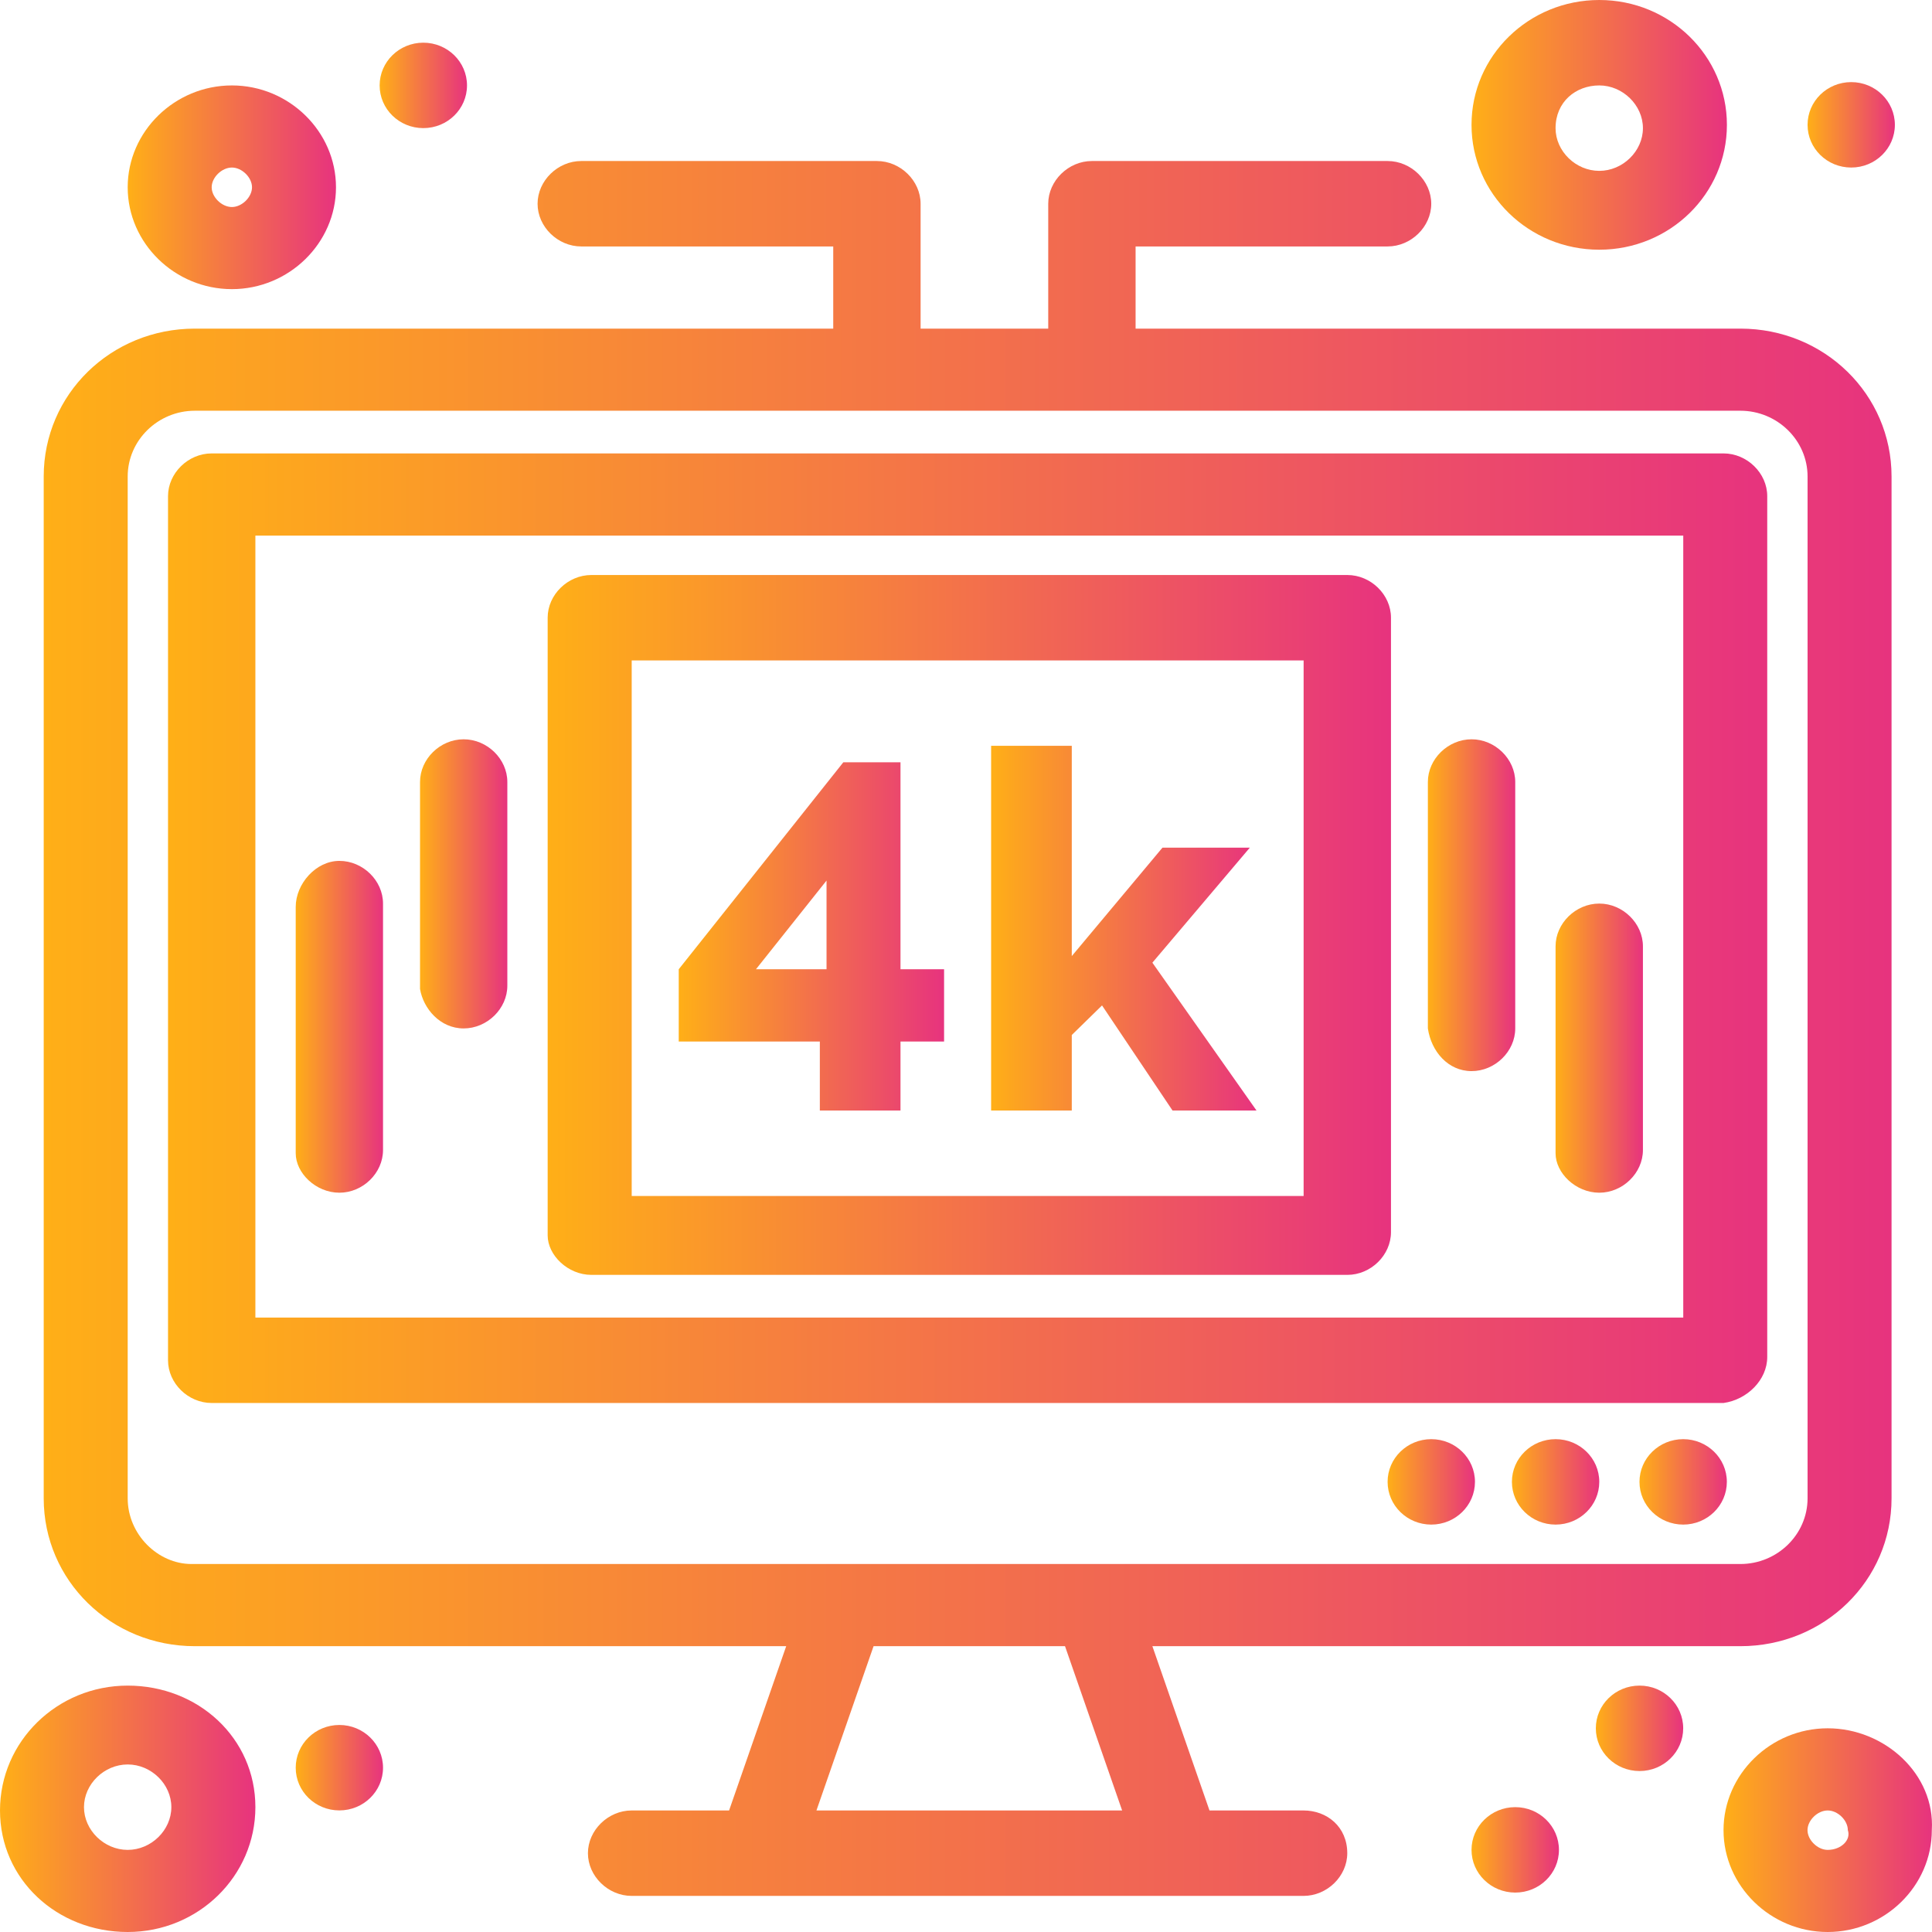 <svg width="32" height="32" viewBox="0 0 32 32" fill="none" xmlns="http://www.w3.org/2000/svg">
<path d="M13.69 16.054H12.521L13.69 14.585V16.054ZM14.915 12.626H13.968L11.242 16.054V17.251H13.579V18.394H14.915V17.251H15.637V16.054H14.915V12.626Z" fill="url(#paint0_linear_290_95301)"/>
<path d="M20.701 14.04H19.254L17.752 15.836V12.353H16.416V18.394H17.752V17.143L18.253 16.653L19.421 18.394H20.812L19.087 15.945L20.701 14.04Z" fill="url(#paint1_linear_290_95301)"/>
<path d="M27.156 27.919C27.555 27.919 27.879 28.235 27.879 28.626C27.879 29.017 27.555 29.334 27.156 29.334C26.756 29.334 26.432 29.017 26.432 28.626C26.432 28.235 26.756 27.919 27.156 27.919Z" fill="url(#paint2_linear_290_95301)"/>
<path d="M25.097 29.932C25.497 29.932 25.821 30.249 25.821 30.64C25.821 31.031 25.497 31.347 25.097 31.347C24.698 31.347 24.373 31.031 24.373 30.64C24.373 30.249 24.698 29.932 25.097 29.932Z" fill="url(#paint3_linear_290_95301)"/>
<path d="M5.621 28.571C6.02 28.571 6.344 28.888 6.344 29.279C6.344 29.67 6.02 29.986 5.621 29.986C5.221 29.986 4.898 29.67 4.898 29.279C4.898 28.888 5.221 28.571 5.621 28.571Z" fill="url(#paint4_linear_290_95301)"/>
<path d="M2.115 30.64C1.725 30.64 1.391 30.313 1.391 29.932C1.391 29.551 1.725 29.225 2.115 29.225C2.505 29.225 2.838 29.551 2.838 29.932C2.838 30.313 2.505 30.64 2.115 30.64ZM2.115 27.919C0.946 27.919 0 28.844 0 29.987C0 31.13 0.946 32 2.115 32C3.284 32 4.23 31.075 4.23 29.932C4.23 28.789 3.284 27.919 2.115 27.919Z" fill="url(#paint5_linear_290_95301)"/>
<path d="M3.841 2.775C4.007 2.775 4.174 2.939 4.174 3.102C4.174 3.265 4.007 3.429 3.841 3.429C3.673 3.429 3.506 3.265 3.506 3.102C3.506 2.939 3.673 2.775 3.841 2.775ZM3.841 4.789C4.786 4.789 5.565 4.027 5.565 3.102C5.565 2.177 4.786 1.415 3.841 1.415C2.894 1.415 2.115 2.177 2.115 3.102C2.115 4.027 2.894 4.789 3.841 4.789Z" fill="url(#paint6_linear_290_95301)"/>
<path d="M26.489 1.415C26.878 1.415 27.212 1.742 27.212 2.123C27.212 2.504 26.878 2.83 26.489 2.83C26.099 2.83 25.765 2.504 25.765 2.123C25.765 1.687 26.099 1.415 26.489 1.415ZM26.489 4.136C27.657 4.136 28.603 3.211 28.603 2.068C28.603 0.925 27.657 0 26.489 0C25.32 0 24.373 0.925 24.373 2.068C24.373 3.211 25.32 4.136 26.489 4.136Z" fill="url(#paint7_linear_290_95301)"/>
<path d="M30.272 30.64C30.105 30.64 29.938 30.476 29.938 30.313C29.938 30.15 30.105 29.987 30.272 29.987C30.439 29.987 30.606 30.15 30.606 30.313C30.662 30.476 30.495 30.64 30.272 30.64ZM30.272 28.626C29.327 28.626 28.547 29.388 28.547 30.313C28.547 31.238 29.327 32 30.272 32C31.218 32 31.997 31.238 31.997 30.313C32.053 29.388 31.218 28.626 30.272 28.626Z" fill="url(#paint8_linear_290_95301)"/>
<path d="M27.879 23.837C28.278 23.837 28.602 24.154 28.602 24.544C28.602 24.935 28.278 25.252 27.879 25.252C27.48 25.252 27.155 24.935 27.155 24.544C27.155 24.154 27.48 23.837 27.879 23.837Z" fill="url(#paint9_linear_290_95301)"/>
<path d="M25.765 23.837C26.165 23.837 26.489 24.154 26.489 24.544C26.489 24.935 26.165 25.252 25.765 25.252C25.366 25.252 25.042 24.935 25.042 24.544C25.042 24.154 25.366 23.837 25.765 23.837Z" fill="url(#paint10_linear_290_95301)"/>
<path d="M23.706 23.837C24.106 23.837 24.43 24.154 24.43 24.544C24.43 24.935 24.106 25.252 23.706 25.252C23.307 25.252 22.983 24.935 22.983 24.544C22.983 24.154 23.307 23.837 23.706 23.837Z" fill="url(#paint11_linear_290_95301)"/>
<path d="M30.662 1.36C31.061 1.36 31.385 1.677 31.385 2.068C31.385 2.458 31.061 2.775 30.662 2.775C30.262 2.775 29.939 2.458 29.939 2.068C29.939 1.677 30.262 1.36 30.662 1.36Z" fill="url(#paint12_linear_290_95301)"/>
<path d="M7.011 0.707C7.411 0.707 7.735 1.024 7.735 1.415C7.735 1.806 7.411 2.122 7.011 2.122C6.612 2.122 6.288 1.806 6.288 1.415C6.288 1.024 6.612 0.707 7.011 0.707Z" fill="url(#paint13_linear_290_95301)"/>
<path d="M13.523 29.987L14.469 27.266H17.64L18.586 29.987H13.523ZM2.115 24.817V7.892C2.115 7.293 2.616 6.803 3.227 6.803H28.826C29.438 6.803 29.939 7.293 29.939 7.892V24.817C29.939 25.416 29.438 25.905 28.826 25.905C27.601 25.905 4.119 25.905 3.172 25.905C2.616 25.905 2.115 25.416 2.115 24.817ZM21.591 29.987H20.033L19.087 27.266H28.826C30.217 27.266 31.33 26.178 31.33 24.817V7.892C31.33 6.531 30.217 5.443 28.826 5.443H18.809V4.082H22.983C23.372 4.082 23.706 3.756 23.706 3.375C23.706 2.994 23.372 2.667 22.983 2.667H18.085C17.696 2.667 17.362 2.994 17.362 3.375V5.443H15.248V3.375C15.248 2.994 14.914 2.667 14.524 2.667H9.627C9.238 2.667 8.904 2.994 8.904 3.375C8.904 3.756 9.238 4.082 9.627 4.082H13.801V5.443H3.227C1.837 5.443 0.724 6.531 0.724 7.892V24.817C0.724 26.178 1.837 27.266 3.227 27.266H13.022L12.076 29.987H10.462C10.073 29.987 9.738 30.314 9.738 30.695C9.738 31.076 10.073 31.402 10.462 31.402C14.412 31.402 17.64 31.402 21.591 31.402C21.981 31.402 22.315 31.076 22.315 30.695C22.315 30.259 21.981 29.987 21.591 29.987Z" fill="url(#paint14_linear_290_95301)"/>
<path d="M27.88 21.823H4.23V8.871H27.88V21.823ZM29.271 22.476V8.218C29.271 7.837 28.937 7.51 28.547 7.51H3.506C3.116 7.51 2.783 7.837 2.783 8.218V22.53C2.783 22.912 3.116 23.238 3.506 23.238H28.547C28.937 23.184 29.271 22.857 29.271 22.476Z" fill="url(#paint15_linear_290_95301)"/>
<path d="M7.679 17.034C8.069 17.034 8.403 16.707 8.403 16.326V12.952C8.403 12.571 8.069 12.245 7.679 12.245C7.29 12.245 6.957 12.571 6.957 12.952V16.381C7.012 16.707 7.29 17.034 7.679 17.034Z" fill="url(#paint16_linear_290_95301)"/>
<path d="M5.621 19.755C6.011 19.755 6.344 19.429 6.344 19.048V14.966C6.344 14.585 6.011 14.259 5.621 14.259C5.231 14.259 4.898 14.64 4.898 15.021V19.102C4.898 19.429 5.231 19.755 5.621 19.755Z" fill="url(#paint17_linear_290_95301)"/>
<path d="M26.489 19.755C26.878 19.755 27.212 19.429 27.212 19.048V15.674C27.212 15.293 26.878 14.966 26.489 14.966C26.099 14.966 25.765 15.293 25.765 15.674V19.102C25.765 19.429 26.099 19.755 26.489 19.755Z" fill="url(#paint18_linear_290_95301)"/>
<path d="M24.374 17.741C24.763 17.741 25.097 17.415 25.097 17.034V12.952C25.097 12.571 24.763 12.245 24.374 12.245C23.984 12.245 23.65 12.571 23.65 12.952V17.034C23.706 17.415 23.984 17.741 24.374 17.741Z" fill="url(#paint19_linear_290_95301)"/>
<path d="M10.463 10.939H21.592V19.809H10.463V10.939ZM9.795 21.116H22.316C22.706 21.116 23.039 20.789 23.039 20.408V10.231C23.039 9.85 22.706 9.524 22.316 9.524H9.795C9.405 9.524 9.071 9.85 9.071 10.231V20.462C9.071 20.789 9.405 21.116 9.795 21.116Z" fill="url(#paint20_linear_290_95301)"/>
<defs>
<linearGradient id="paint0_linear_290_95301" x1="11.242" y1="15.51" x2="15.637" y2="15.51" gradientUnits="userSpaceOnUse">
<stop stop-color="#ffaf17"/>
<stop offset="1" stop-color="#e7337e"/>
</linearGradient>
<linearGradient id="paint1_linear_290_95301" x1="16.416" y1="15.374" x2="20.812" y2="15.374" gradientUnits="userSpaceOnUse">
<stop stop-color="#ffaf17"/>
<stop offset="1" stop-color="#e7337e"/>
</linearGradient>
<linearGradient id="paint2_linear_290_95301" x1="26.432" y1="28.626" x2="27.879" y2="28.626" gradientUnits="userSpaceOnUse">
<stop stop-color="#ffaf17"/>
<stop offset="1" stop-color="#e7337e"/>
</linearGradient>
<linearGradient id="paint3_linear_290_95301" x1="24.373" y1="30.64" x2="25.821" y2="30.64" gradientUnits="userSpaceOnUse">
<stop stop-color="#ffaf17"/>
<stop offset="1" stop-color="#e7337e"/>
</linearGradient>
<linearGradient id="paint4_linear_290_95301" x1="4.898" y1="29.279" x2="6.344" y2="29.279" gradientUnits="userSpaceOnUse">
<stop stop-color="#ffaf17"/>
<stop offset="1" stop-color="#e7337e"/>
</linearGradient>
<linearGradient id="paint5_linear_290_95301" x1="0" y1="29.959" x2="4.23" y2="29.959" gradientUnits="userSpaceOnUse">
<stop stop-color="#ffaf17"/>
<stop offset="1" stop-color="#e7337e"/>
</linearGradient>
<linearGradient id="paint6_linear_290_95301" x1="2.115" y1="3.102" x2="5.565" y2="3.102" gradientUnits="userSpaceOnUse">
<stop stop-color="#ffaf17"/>
<stop offset="1" stop-color="#e7337e"/>
</linearGradient>
<linearGradient id="paint7_linear_290_95301" x1="24.373" y1="2.068" x2="28.603" y2="2.068" gradientUnits="userSpaceOnUse">
<stop stop-color="#ffaf17"/>
<stop offset="1" stop-color="#e7337e"/>
</linearGradient>
<linearGradient id="paint8_linear_290_95301" x1="28.547" y1="30.313" x2="32" y2="30.313" gradientUnits="userSpaceOnUse">
<stop stop-color="#ffaf17"/>
<stop offset="1" stop-color="#e7337e"/>
</linearGradient>
<linearGradient id="paint9_linear_290_95301" x1="27.155" y1="24.544" x2="28.602" y2="24.544" gradientUnits="userSpaceOnUse">
<stop stop-color="#ffaf17"/>
<stop offset="1" stop-color="#e7337e"/>
</linearGradient>
<linearGradient id="paint10_linear_290_95301" x1="25.042" y1="24.544" x2="26.489" y2="24.544" gradientUnits="userSpaceOnUse">
<stop stop-color="#ffaf17"/>
<stop offset="1" stop-color="#e7337e"/>
</linearGradient>
<linearGradient id="paint11_linear_290_95301" x1="22.983" y1="24.544" x2="24.43" y2="24.544" gradientUnits="userSpaceOnUse">
<stop stop-color="#ffaf17"/>
<stop offset="1" stop-color="#e7337e"/>
</linearGradient>
<linearGradient id="paint12_linear_290_95301" x1="29.939" y1="2.068" x2="31.385" y2="2.068" gradientUnits="userSpaceOnUse">
<stop stop-color="#ffaf17"/>
<stop offset="1" stop-color="#e7337e"/>
</linearGradient>
<linearGradient id="paint13_linear_290_95301" x1="6.288" y1="1.415" x2="7.735" y2="1.415" gradientUnits="userSpaceOnUse">
<stop stop-color="#ffaf17"/>
<stop offset="1" stop-color="#e7337e"/>
</linearGradient>
<linearGradient id="paint14_linear_290_95301" x1="0.724" y1="17.035" x2="31.33" y2="17.035" gradientUnits="userSpaceOnUse">
<stop stop-color="#ffaf17"/>
<stop offset="1" stop-color="#e7337e"/>
</linearGradient>
<linearGradient id="paint15_linear_290_95301" x1="2.783" y1="15.374" x2="29.271" y2="15.374" gradientUnits="userSpaceOnUse">
<stop stop-color="#ffaf17"/>
<stop offset="1" stop-color="#e7337e"/>
</linearGradient>
<linearGradient id="paint16_linear_290_95301" x1="6.957" y1="14.639" x2="8.403" y2="14.639" gradientUnits="userSpaceOnUse">
<stop stop-color="#ffaf17"/>
<stop offset="1" stop-color="#e7337e"/>
</linearGradient>
<linearGradient id="paint17_linear_290_95301" x1="4.898" y1="17.007" x2="6.344" y2="17.007" gradientUnits="userSpaceOnUse">
<stop stop-color="#ffaf17"/>
<stop offset="1" stop-color="#e7337e"/>
</linearGradient>
<linearGradient id="paint18_linear_290_95301" x1="25.765" y1="17.361" x2="27.212" y2="17.361" gradientUnits="userSpaceOnUse">
<stop stop-color="#ffaf17"/>
<stop offset="1" stop-color="#e7337e"/>
</linearGradient>
<linearGradient id="paint19_linear_290_95301" x1="23.65" y1="14.993" x2="25.097" y2="14.993" gradientUnits="userSpaceOnUse">
<stop stop-color="#ffaf17"/>
<stop offset="1" stop-color="#e7337e"/>
</linearGradient>
<linearGradient id="paint20_linear_290_95301" x1="9.071" y1="15.32" x2="23.039" y2="15.32" gradientUnits="userSpaceOnUse">
<stop stop-color="#ffaf17"/>
<stop offset="1" stop-color="#e7337e"/>
</linearGradient>
</defs>
</svg>
